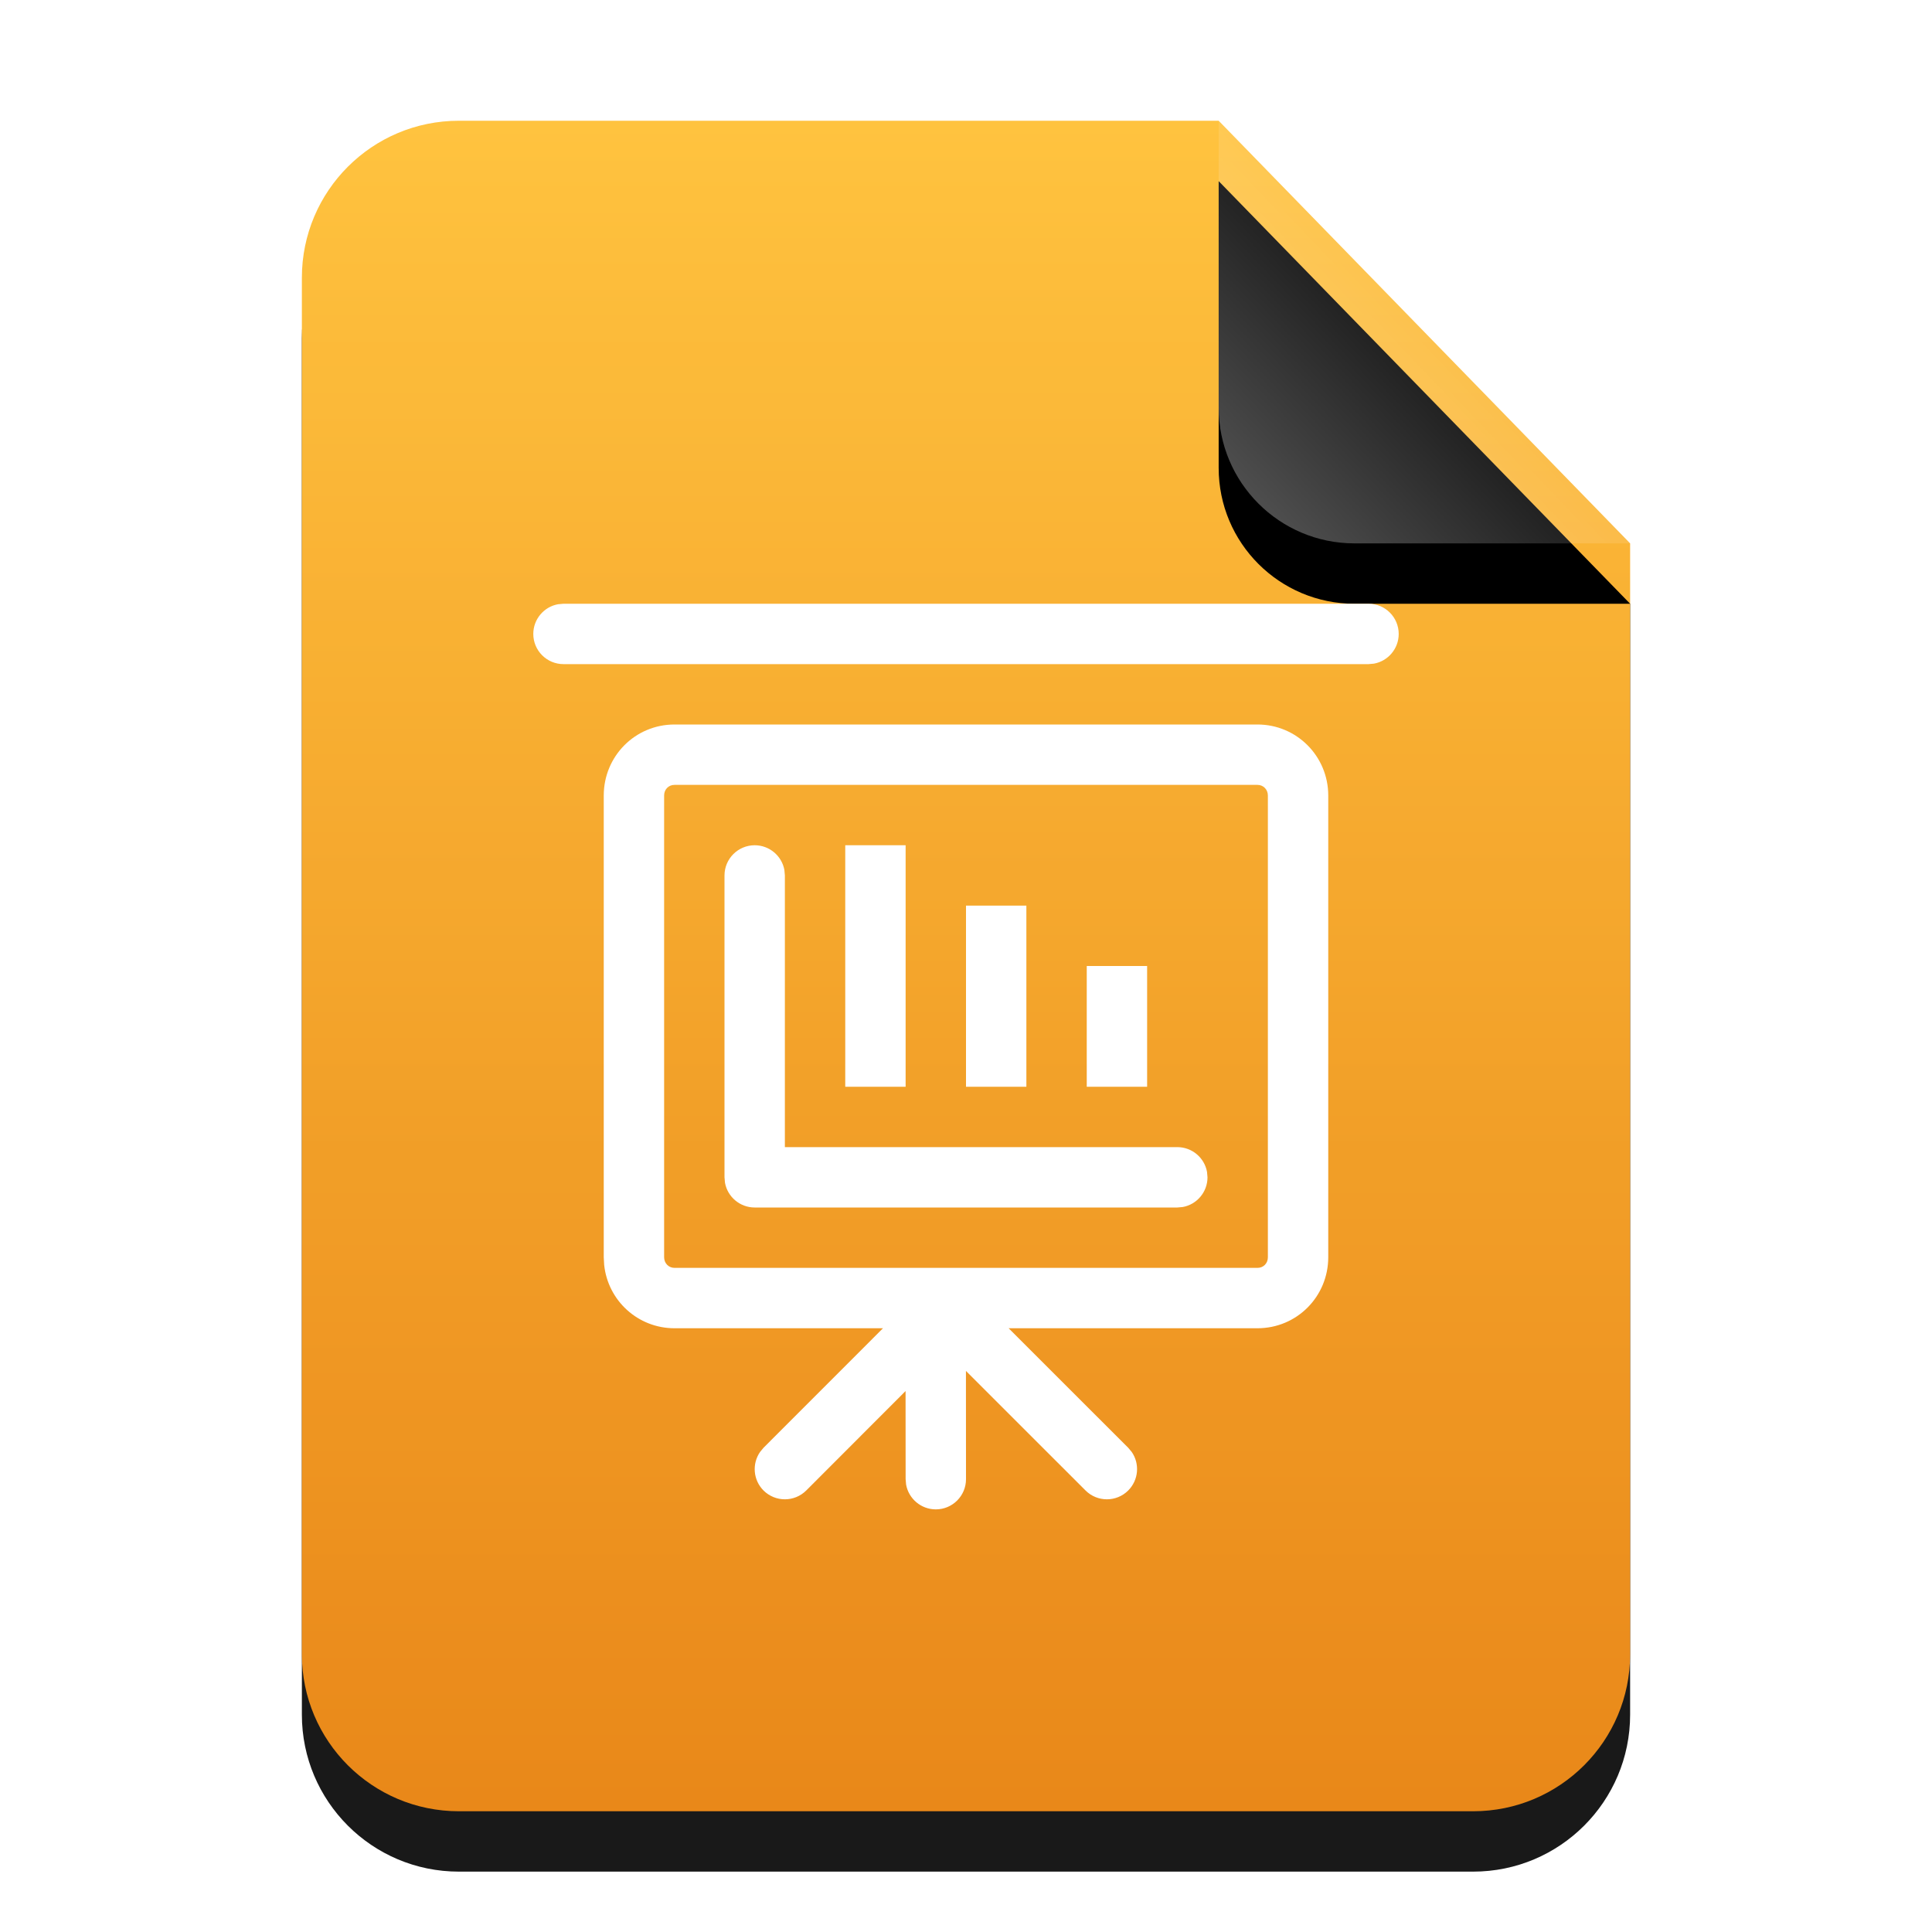 <?xml version="1.0" encoding="UTF-8"?>
<svg width="32px" height="32px" viewBox="0 0 32 32" version="1.1" xmlns="http://www.w3.org/2000/svg" xmlns:xlink="http://www.w3.org/1999/xlink">
    <title>mimetypes/32/x-office-presentation</title>
    <defs>
        <linearGradient x1="50%" y1="0%" x2="50%" y2="99.372%" id="linearGradient-1">
            <stop stop-color="#FFBC2A" offset="0%"></stop>
            <stop stop-color="#E77B00" offset="100%"></stop>
        </linearGradient>
        <path d="M15.185,0 L22,7 L22,2.473 C22,2.482 22,2.491 22,2.5 L22,25.4 C22,26.836 20.836,28 19.4,28 L2.6,28 C1.164,28 -2.68237235e-16,26.836 -4.4408921e-16,25.4 L4.4408921e-16,2.6 C2.68237235e-16,1.164 1.164,-1.80311247e-16 2.6,-4.4408921e-16 L15.185,0 Z" id="path-2"></path>
        <filter x="-15.9%" y="-8.9%" width="131.8%" height="125.0%" filterUnits="objectBoundingBox" id="filter-3">
            <feOffset dx="0" dy="1" in="SourceAlpha" result="shadowOffsetOuter1"></feOffset>
            <feGaussianBlur stdDeviation="1" in="shadowOffsetOuter1" result="shadowBlurOuter1"></feGaussianBlur>
            <feColorMatrix values="0 0 0 0 0.875   0 0 0 0 0.498   0 0 0 0 0.059  0 0 0 0.5 0" type="matrix" in="shadowBlurOuter1"></feColorMatrix>
        </filter>
        <linearGradient x1="50%" y1="50%" x2="10.182%" y2="88.893%" id="linearGradient-4">
            <stop stop-color="#FFFFFF" stop-opacity="0.1" offset="0%"></stop>
            <stop stop-color="#FFFFFF" stop-opacity="0.3" offset="100%"></stop>
        </linearGradient>
        <path d="M15.185,0 L22,7 L17.435,7 C16.192,7 15.185,5.993 15.185,4.75 L15.185,0 L15.185,0 Z" id="path-5"></path>
        <filter x="-29.3%" y="-14.3%" width="158.7%" height="157.1%" filterUnits="objectBoundingBox" id="filter-6">
            <feOffset dx="0" dy="1" in="SourceAlpha" result="shadowOffsetOuter1"></feOffset>
            <feGaussianBlur stdDeviation="0.5" in="shadowOffsetOuter1" result="shadowBlurOuter1"></feGaussianBlur>
            <feComposite in="shadowBlurOuter1" in2="SourceAlpha" operator="out" result="shadowBlurOuter1"></feComposite>
            <feColorMatrix values="0 0 0 0 0   0 0 0 0 0   0 0 0 0 0  0 0 0 0.05 0" type="matrix" in="shadowBlurOuter1"></feColorMatrix>
        </filter>
    </defs>
    <g id="mimetypes/32/x-office-presentation" stroke="none" stroke-width="1" fill="none" fill-rule="evenodd">
        <g id="编组-2" transform="translate(5, 2)">
            <g id="蒙版" opacity="0.9">
                <use fill="black" fill-opacity="1" filter="url(#filter-3)" xlink:href="#path-2"></use>
                <use fill="url(#linearGradient-1)" fill-rule="evenodd" xlink:href="#path-2"></use>
            </g>
            <g id="折角">
                <use fill="black" fill-opacity="1" filter="url(#filter-6)" xlink:href="#path-5"></use>
                <use fill="url(#linearGradient-4)" fill-rule="evenodd" xlink:href="#path-5"></use>
            </g>
        </g>
        <path d="M20.828,12 C21.477,12 22,12.525 22,13.176 L22,20.824 C22,21.474 21.481,22 20.828,22 L16.706,22 L18.687,23.98 L18.745,24.049 C18.88,24.244 18.86,24.513 18.687,24.687 C18.492,24.882 18.175,24.882 17.98,24.687 L15.999,22.707 L16,24.5 C16,24.776 15.776,25 15.5,25 C15.255,25 15.05,24.823 15.008,24.59 L15,24.5 L14.999,23.04 L13.354,24.687 C13.158,24.882 12.842,24.882 12.646,24.687 C12.473,24.513 12.454,24.244 12.589,24.049 L12.646,23.98 L14.625,22 L11.172,22 C10.566,22 10.07,21.543 10.007,20.952 L10,20.824 L10,13.176 C10,12.526 10.519,12 11.172,12 L20.828,12 Z M20.828,13 L11.172,13 C11.074,13 11,13.075 11,13.176 L11,20.824 C11,20.924 11.076,21 11.172,21 L20.828,21 C20.926,21 21,20.925 21,20.824 L21,13.176 C21,13.076 20.924,13 20.828,13 Z M12.5,14 C12.745,14 12.95,14.177 12.992,14.41 L13,14.5 L13,19 L19.5,19 C19.745,19 19.95,19.177 19.992,19.41 L20,19.5 C20,19.745 19.823,19.95 19.59,19.992 L19.5,20 L12.5,20 C12.255,20 12.05,19.823 12.008,19.59 L12,19.5 L12,14.5 C12,14.224 12.224,14 12.5,14 Z M15,14 L15,18 L14,18 L14,14 L15,14 Z M17,15 L17,18 L16,18 L16,15 L17,15 Z M19,16 L19,18 L18,18 L18,16 L19,16 Z M22.667,10 C22.943,10 23.167,10.224 23.167,10.5 C23.167,10.745 22.99,10.95 22.757,10.992 L22.667,11 L9.333,11 C9.057,11 8.833,10.776 8.833,10.5 C8.833,10.255 9.01,10.05 9.243,10.008 L9.333,10 L22.667,10 Z" id="形状结合" fill="#FFFFFF" fill-rule="nonzero"></path>
    </g>
</svg>